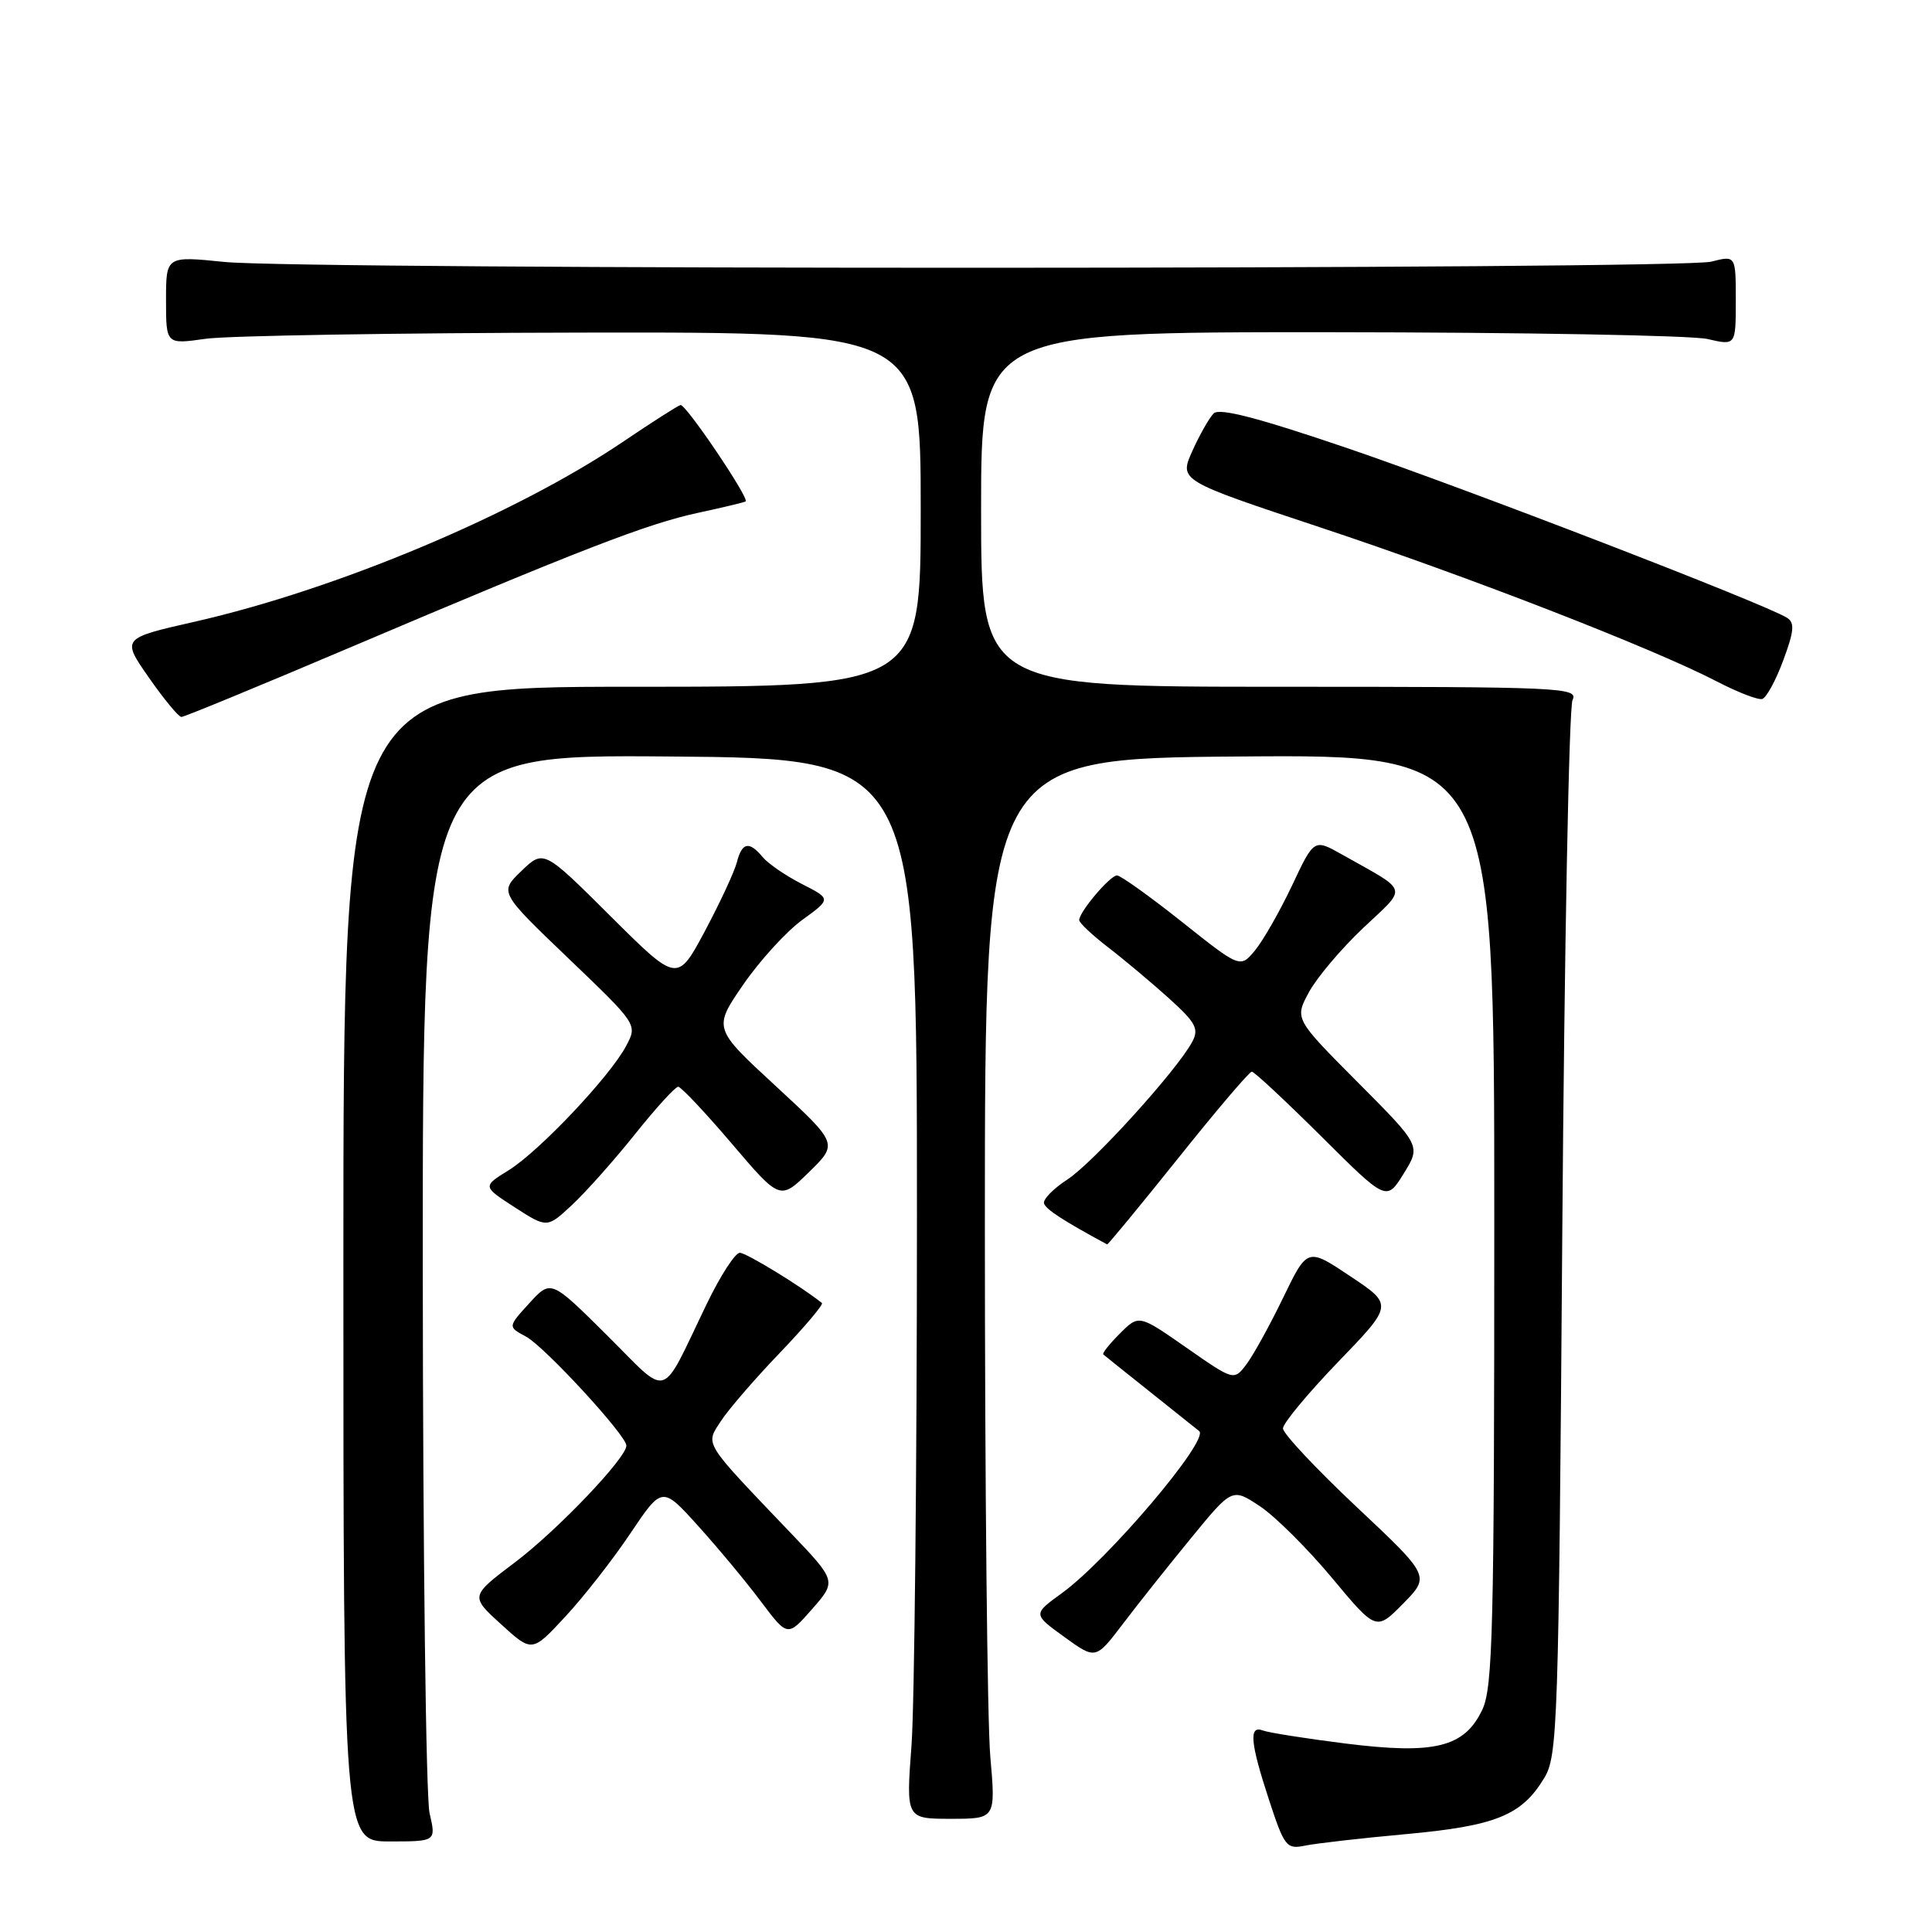 <?xml version="1.0" encoding="UTF-8" standalone="no"?>
<!DOCTYPE svg PUBLIC "-//W3C//DTD SVG 1.1//EN" "http://www.w3.org/Graphics/SVG/1.1/DTD/svg11.dtd" >
<svg xmlns="http://www.w3.org/2000/svg" xmlns:xlink="http://www.w3.org/1999/xlink" version="1.1" viewBox="0 0 256 256">
 <g >
 <path fill="currentColor"
d=" M 186.31 243.03 C 198.19 241.94 201.63 240.55 204.61 235.61 C 206.40 232.67 206.53 228.83 207.01 163.50 C 207.29 125.55 207.90 93.71 208.37 92.75 C 209.17 91.10 206.98 91.00 169.61 91.00 C 130.00 91.00 130.00 91.00 130.00 67.50 C 130.00 44.00 130.00 44.00 176.25 44.02 C 201.69 44.04 224.19 44.44 226.25 44.92 C 230.00 45.79 230.00 45.79 230.00 39.82 C 230.00 33.84 230.00 33.84 226.75 34.67 C 222.60 35.73 40.09 35.76 29.75 34.71 C 22.00 33.92 22.00 33.92 22.00 39.78 C 22.00 45.64 22.00 45.64 27.25 44.89 C 30.14 44.48 52.64 44.11 77.25 44.07 C 122.00 44.00 122.00 44.00 122.00 67.50 C 122.00 91.00 122.00 91.00 83.75 91.00 C 45.50 91.00 45.50 91.00 45.50 167.50 C 45.50 244.00 45.50 244.00 51.64 244.00 C 57.79 244.00 57.79 244.00 56.92 240.25 C 56.44 238.19 56.04 205.78 56.02 168.24 C 56.00 99.97 56.00 99.97 88.75 100.24 C 121.50 100.50 121.50 100.50 121.50 161.00 C 121.50 194.28 121.17 225.89 120.78 231.25 C 120.05 241.00 120.05 241.00 126.00 241.00 C 131.94 241.00 131.94 241.00 131.22 232.75 C 130.82 228.21 130.50 196.60 130.50 162.50 C 130.50 100.50 130.50 100.50 164.25 100.24 C 198.00 99.97 198.00 99.97 198.00 161.59 C 198.00 215.85 197.81 223.60 196.41 226.55 C 194.04 231.54 190.10 232.51 178.24 231.02 C 172.98 230.36 168.08 229.58 167.34 229.30 C 165.45 228.57 165.66 230.91 168.16 238.52 C 170.18 244.68 170.47 245.06 172.91 244.56 C 174.33 244.26 180.37 243.57 186.31 243.03 Z  M 157.80 203.83 C 163.27 197.15 163.27 197.15 166.94 199.58 C 168.95 200.91 173.24 205.18 176.48 209.06 C 182.35 216.11 182.35 216.11 185.93 212.48 C 189.50 208.84 189.50 208.84 179.75 199.67 C 174.39 194.63 170.00 189.95 170.00 189.27 C 170.00 188.60 173.29 184.64 177.30 180.47 C 184.61 172.90 184.61 172.90 178.92 169.11 C 173.24 165.31 173.24 165.31 170.02 171.96 C 168.25 175.62 166.06 179.59 165.15 180.79 C 163.50 182.96 163.50 182.96 157.20 178.57 C 150.91 174.18 150.91 174.18 148.39 176.70 C 147.01 178.08 146.02 179.33 146.19 179.47 C 146.36 179.62 149.20 181.89 152.50 184.52 C 155.80 187.16 158.68 189.46 158.90 189.63 C 160.29 190.78 146.81 206.68 140.68 211.12 C 136.86 213.89 136.86 213.89 141.02 216.90 C 145.18 219.91 145.18 219.91 148.76 215.21 C 150.72 212.62 154.79 207.50 157.80 203.83 Z  M 83.51 203.21 C 87.74 196.91 87.74 196.91 92.52 202.21 C 95.15 205.12 98.89 209.62 100.83 212.21 C 104.36 216.91 104.36 216.91 107.61 213.21 C 110.86 209.50 110.86 209.50 104.65 203.00 C 93.05 190.85 93.45 191.49 95.53 188.29 C 96.53 186.75 100.04 182.69 103.34 179.25 C 106.63 175.81 109.14 172.84 108.91 172.66 C 106.26 170.51 98.89 166.00 98.03 166.00 C 97.42 166.00 95.45 169.04 93.66 172.75 C 87.36 185.78 88.87 185.31 80.40 176.90 C 73.00 169.55 73.00 169.55 70.14 172.68 C 67.28 175.81 67.28 175.81 69.69 177.10 C 72.14 178.41 83.00 190.20 83.00 191.55 C 83.00 193.19 73.85 202.78 68.26 207.00 C 62.30 211.50 62.30 211.50 66.40 215.23 C 70.50 218.96 70.50 218.96 74.89 214.23 C 77.31 211.63 81.19 206.67 83.51 203.21 Z  M 156.09 153.50 C 161.14 147.18 165.54 142.00 165.87 142.00 C 166.19 142.00 170.34 145.87 175.09 150.59 C 183.72 159.18 183.72 159.18 186.00 155.50 C 188.28 151.82 188.28 151.82 179.91 143.41 C 171.54 135.00 171.54 135.00 173.43 131.49 C 174.47 129.56 177.70 125.73 180.61 122.98 C 186.55 117.36 186.83 118.30 177.81 113.22 C 174.12 111.14 174.12 111.14 171.21 117.32 C 169.60 120.72 167.40 124.58 166.32 125.90 C 164.34 128.30 164.34 128.30 156.61 122.15 C 152.35 118.77 148.48 116.00 148.01 116.00 C 147.09 116.00 143.00 120.83 143.00 121.92 C 143.00 122.28 144.73 123.91 146.85 125.54 C 148.97 127.17 152.58 130.20 154.88 132.27 C 158.46 135.51 158.90 136.32 157.97 138.06 C 155.94 141.84 144.83 154.09 141.42 156.30 C 139.56 157.51 138.17 158.94 138.34 159.47 C 138.59 160.25 140.92 161.77 146.70 164.89 C 146.80 164.95 151.03 159.82 156.09 153.50 Z  M 84.17 150.25 C 86.92 146.81 89.48 144.00 89.86 144.00 C 90.24 144.00 93.43 147.39 96.96 151.53 C 103.36 159.05 103.36 159.05 107.21 155.30 C 111.05 151.54 111.05 151.54 102.78 143.90 C 94.50 136.26 94.50 136.26 98.48 130.47 C 100.68 127.28 104.20 123.42 106.31 121.89 C 110.14 119.11 110.14 119.11 106.25 117.13 C 104.12 116.04 101.78 114.44 101.06 113.57 C 99.27 111.41 98.32 111.60 97.64 114.25 C 97.32 115.49 95.42 119.59 93.41 123.36 C 89.75 130.21 89.75 130.21 80.90 121.40 C 72.04 112.58 72.04 112.58 69.10 115.40 C 66.16 118.22 66.16 118.22 75.32 126.99 C 84.47 135.75 84.47 135.75 82.98 138.57 C 80.85 142.61 71.45 152.56 67.39 155.07 C 63.93 157.21 63.93 157.21 68.21 159.98 C 72.50 162.74 72.50 162.74 75.84 159.62 C 77.67 157.91 81.42 153.69 84.17 150.25 Z  M 46.11 85.91 C 77.04 72.77 85.76 69.40 92.50 67.95 C 95.80 67.24 98.64 66.56 98.80 66.44 C 99.34 66.06 90.85 53.49 90.17 53.67 C 89.80 53.76 86.35 55.97 82.50 58.57 C 68.30 68.16 44.63 78.10 25.80 82.38 C 16.10 84.58 16.10 84.58 19.73 89.79 C 21.73 92.66 23.67 95.00 24.04 95.00 C 24.41 95.00 34.34 90.91 46.11 85.91 Z  M 236.29 87.50 C 237.73 83.63 237.83 82.51 236.79 81.86 C 233.89 80.03 194.36 64.78 178.70 59.44 C 166.72 55.36 161.58 54.02 160.82 54.78 C 160.23 55.37 158.96 57.61 157.99 59.76 C 156.24 63.67 156.24 63.67 174.87 69.86 C 194.48 76.36 219.07 85.92 227.50 90.30 C 230.25 91.73 232.95 92.77 233.50 92.62 C 234.05 92.46 235.31 90.16 236.29 87.50 Z "/>
</g>
</svg>